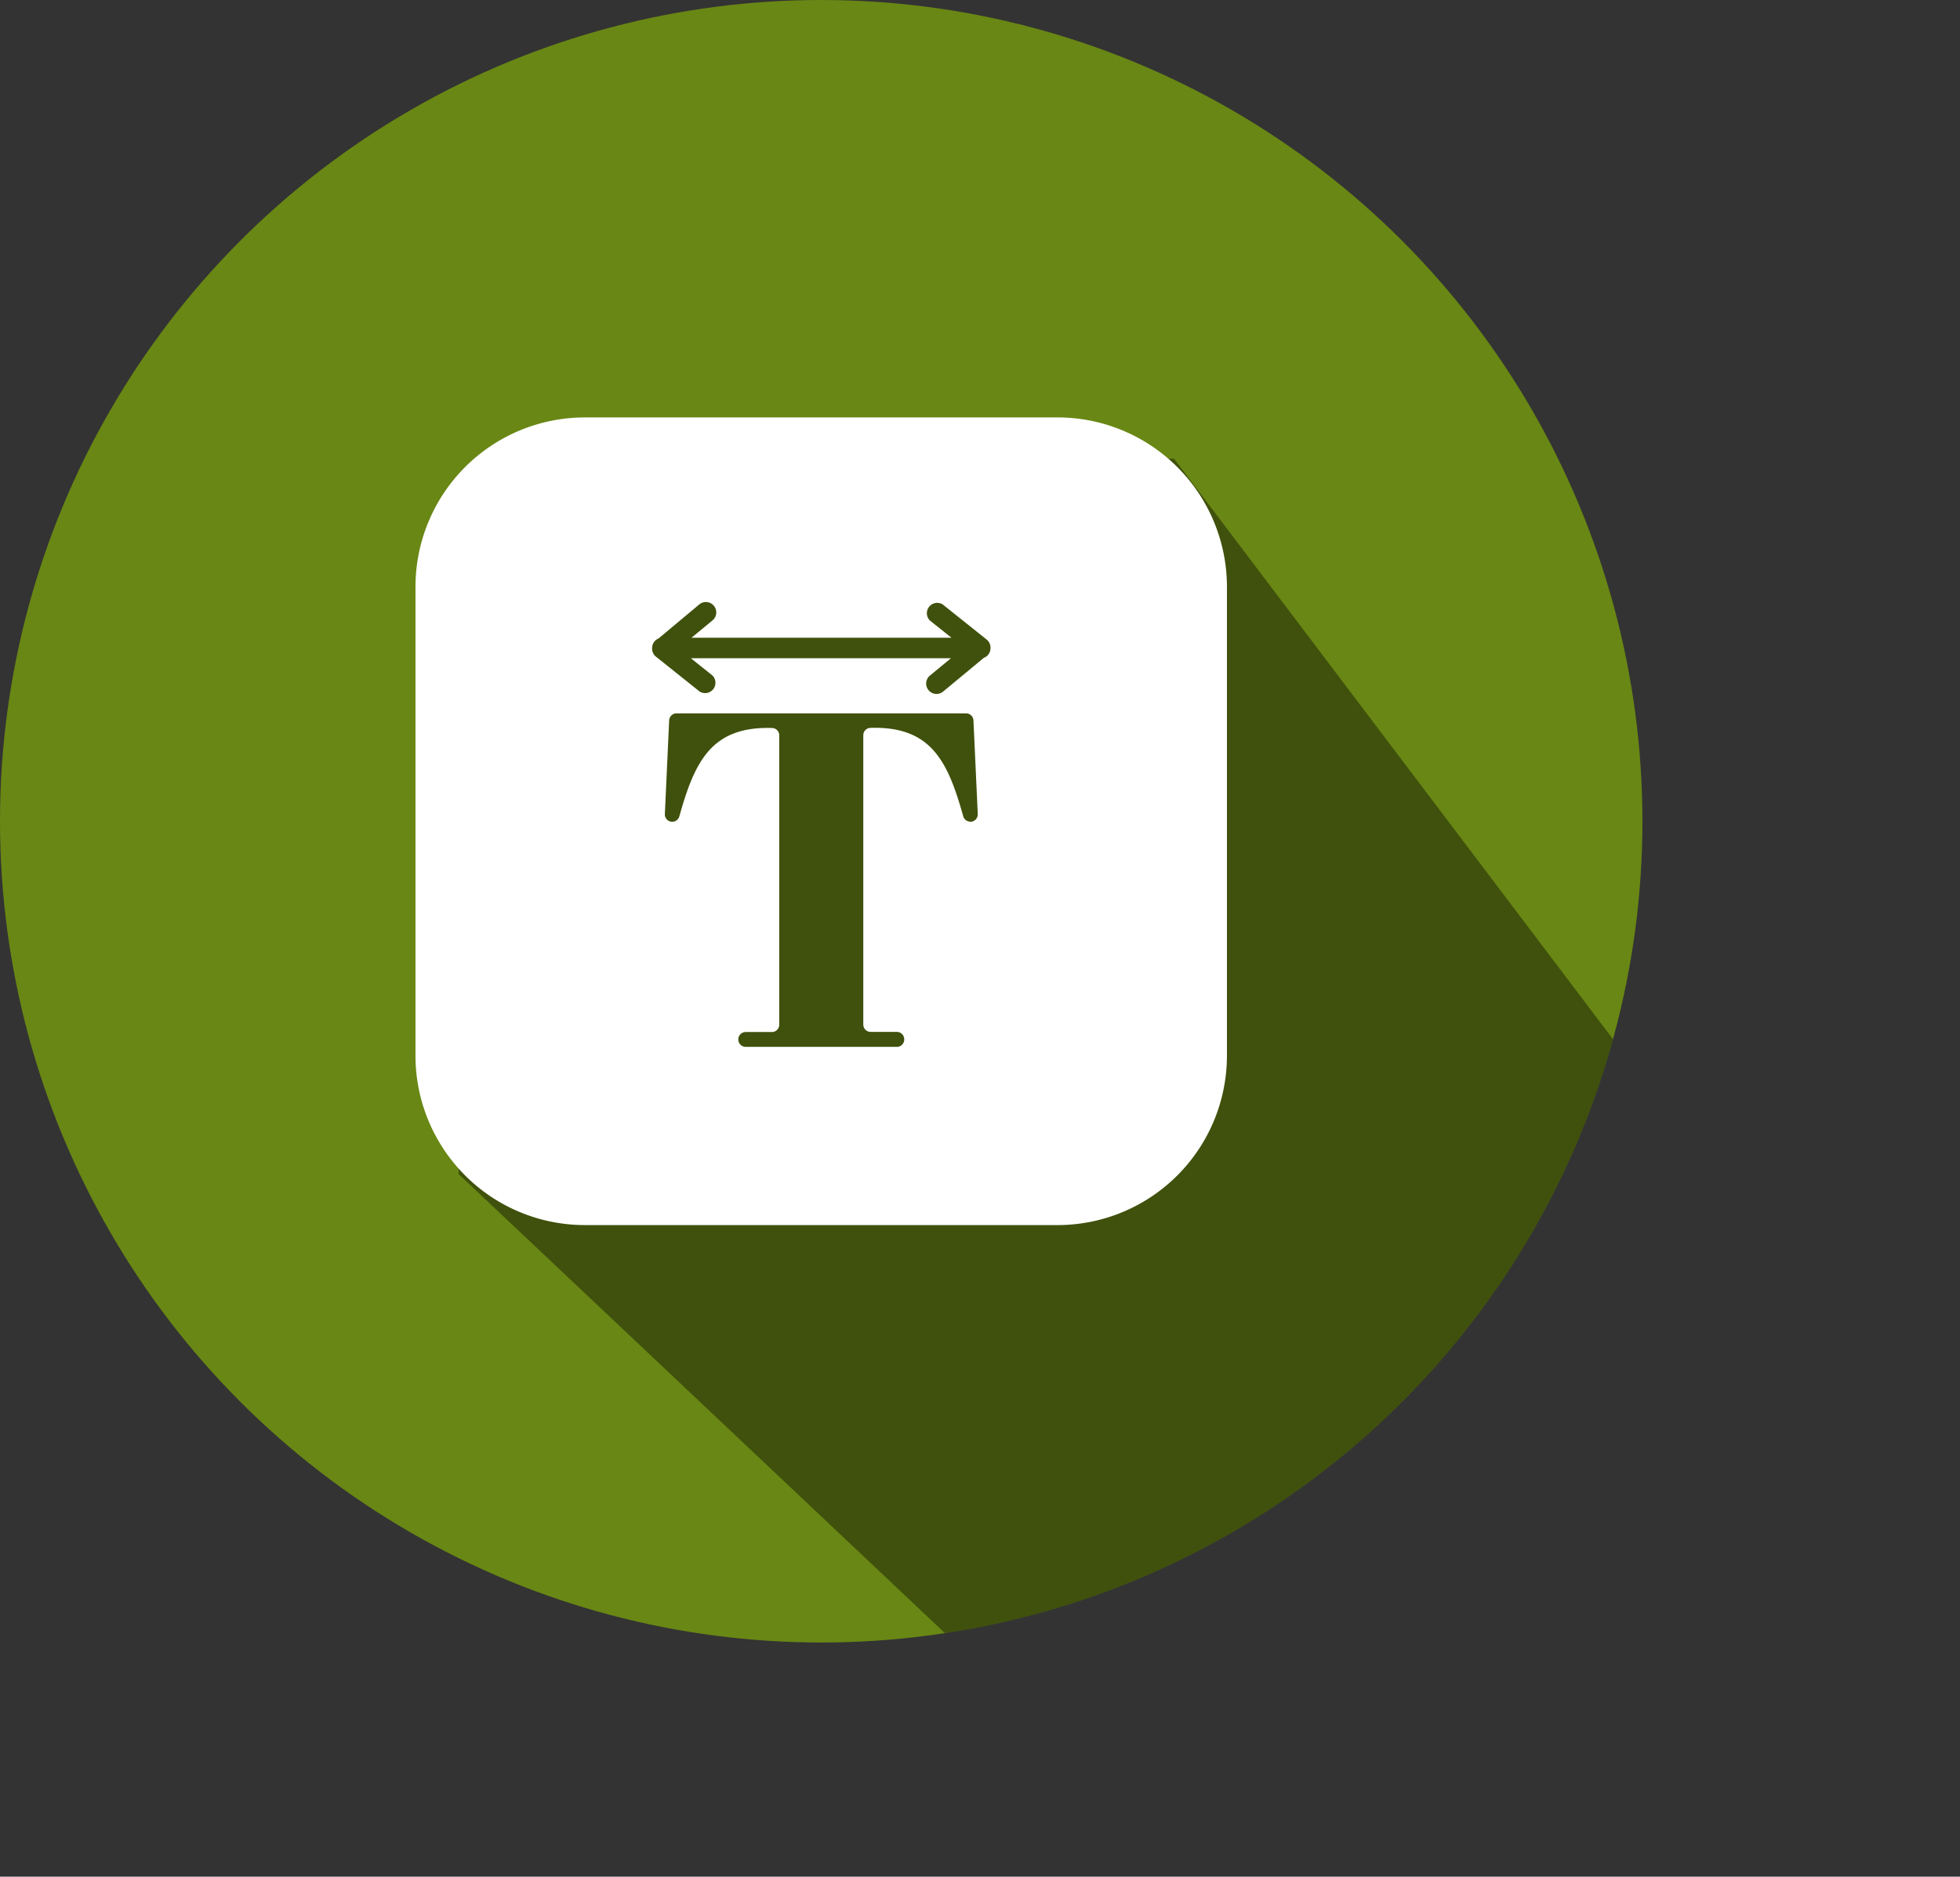 <svg xmlns="http://www.w3.org/2000/svg" xmlns:xlink="http://www.w3.org/1999/xlink" viewBox="0 0 611 585"><rect x="0" y="0" width="611" height="585" fill="#333333" stroke="none"/><defs><style>.cls-1{fill:none;}.cls-2{fill:#698714;}.cls-3{clip-path:url(#clip-path);}.cls-4{opacity:0.4;}.cls-5{fill:#fff;}</style><clipPath id="clip-path"><circle id="_Clipping_Path_" data-name="&lt;Clipping Path&gt;" class="cls-1" cx="256" cy="256" r="256"/></clipPath></defs><title>Unit Master_highlight</title><g id="Layer_4" data-name="Layer 4"><circle id="_Path_" data-name="&lt;Path&gt;" class="cls-2" cx="256" cy="256" r="256"/><g id="_Clip_Group_" data-name="&lt;Clip Group&gt;"><g class="cls-3"><polygon id="_Path_2" data-name="&lt;Path&gt;" class="cls-4" points="137 166 143 366 375 585 572.88 510.42 611 467 366 143 172 147 137 166"/></g></g><path id="_Path_3" data-name="&lt;Path&gt;" class="cls-5" d="M680,198"/></g><g id="Layer_3" data-name="Layer 3"><path id="_Compound_Path_" data-name="&lt;Compound Path&gt;" class="cls-5" d="M329.72,130.12H182.28a52.82,52.82,0,0,0-52.76,52.76V329.12a52.82,52.82,0,0,0,52.76,52.76H329.72a52.82,52.82,0,0,0,52.76-52.76V182.88A52.82,52.82,0,0,0,329.72,130.12Zm-27.24,126h0a2.3,2.3,0,0,1-2.21-1.68c-4.82-17.21-10.05-28.13-28.94-27.55a2.29,2.29,0,0,0-2.21,2.3v90.17a2.3,2.3,0,0,0,2.3,2.3h8.16a2.3,2.3,0,0,1,2.3,2.3v.07a2.3,2.3,0,0,1-2.3,2.3H232.46a2.3,2.3,0,0,1-2.3-2.3V324a2.3,2.3,0,0,1,2.3-2.3h8.16a2.3,2.3,0,0,0,2.3-2.3V229.23a2.29,2.29,0,0,0-2.21-2.3c-18.88-.58-24.12,10.35-28.94,27.55a2.3,2.3,0,0,1-2.21,1.68h0a2.3,2.3,0,0,1-2.3-2.41l1.34-29.18a2.3,2.3,0,0,1,2.3-2.2h90.26a2.3,2.3,0,0,1,2.3,2.2l1.34,29.18A2.3,2.3,0,0,1,302.48,256.16Zm4.38-51.2L294,215.58a3.22,3.22,0,0,1-4.1-5l6.55-5.4H215.36l6.72,5.37a3.22,3.22,0,0,1-4,5l-13.64-10.89h0l0,0,0,0a3.21,3.21,0,0,1-.42-.41l0,0h0l-.08-.12a3.19,3.19,0,0,1-.28-.41c0-.09-.07-.18-.11-.27s-.09-.2-.13-.31a3.09,3.09,0,0,1-.07-.32c0-.1,0-.19-.06-.28s0-.21,0-.31,0,0,0-.07,0-.09,0-.14a3.22,3.22,0,0,1,2-3L218,188.4a3.22,3.22,0,0,1,4.1,5l-6.55,5.4h81.06l-6.72-5.37a3.22,3.22,0,0,1,4-5l13.69,10.93h0c.08.07.15.15.23.22a3.31,3.31,0,0,1,.24.24h0l.06.09a3.22,3.22,0,0,1,.29.44c0,.08.07.17.11.26a3.27,3.27,0,0,1,.13.32,3.19,3.19,0,0,1,.07.32c0,.1,0,.19.06.29s0,.21,0,.31,0,0,0,.07,0,.09,0,.13A3.22,3.22,0,0,1,306.86,205Z"/></g></svg>